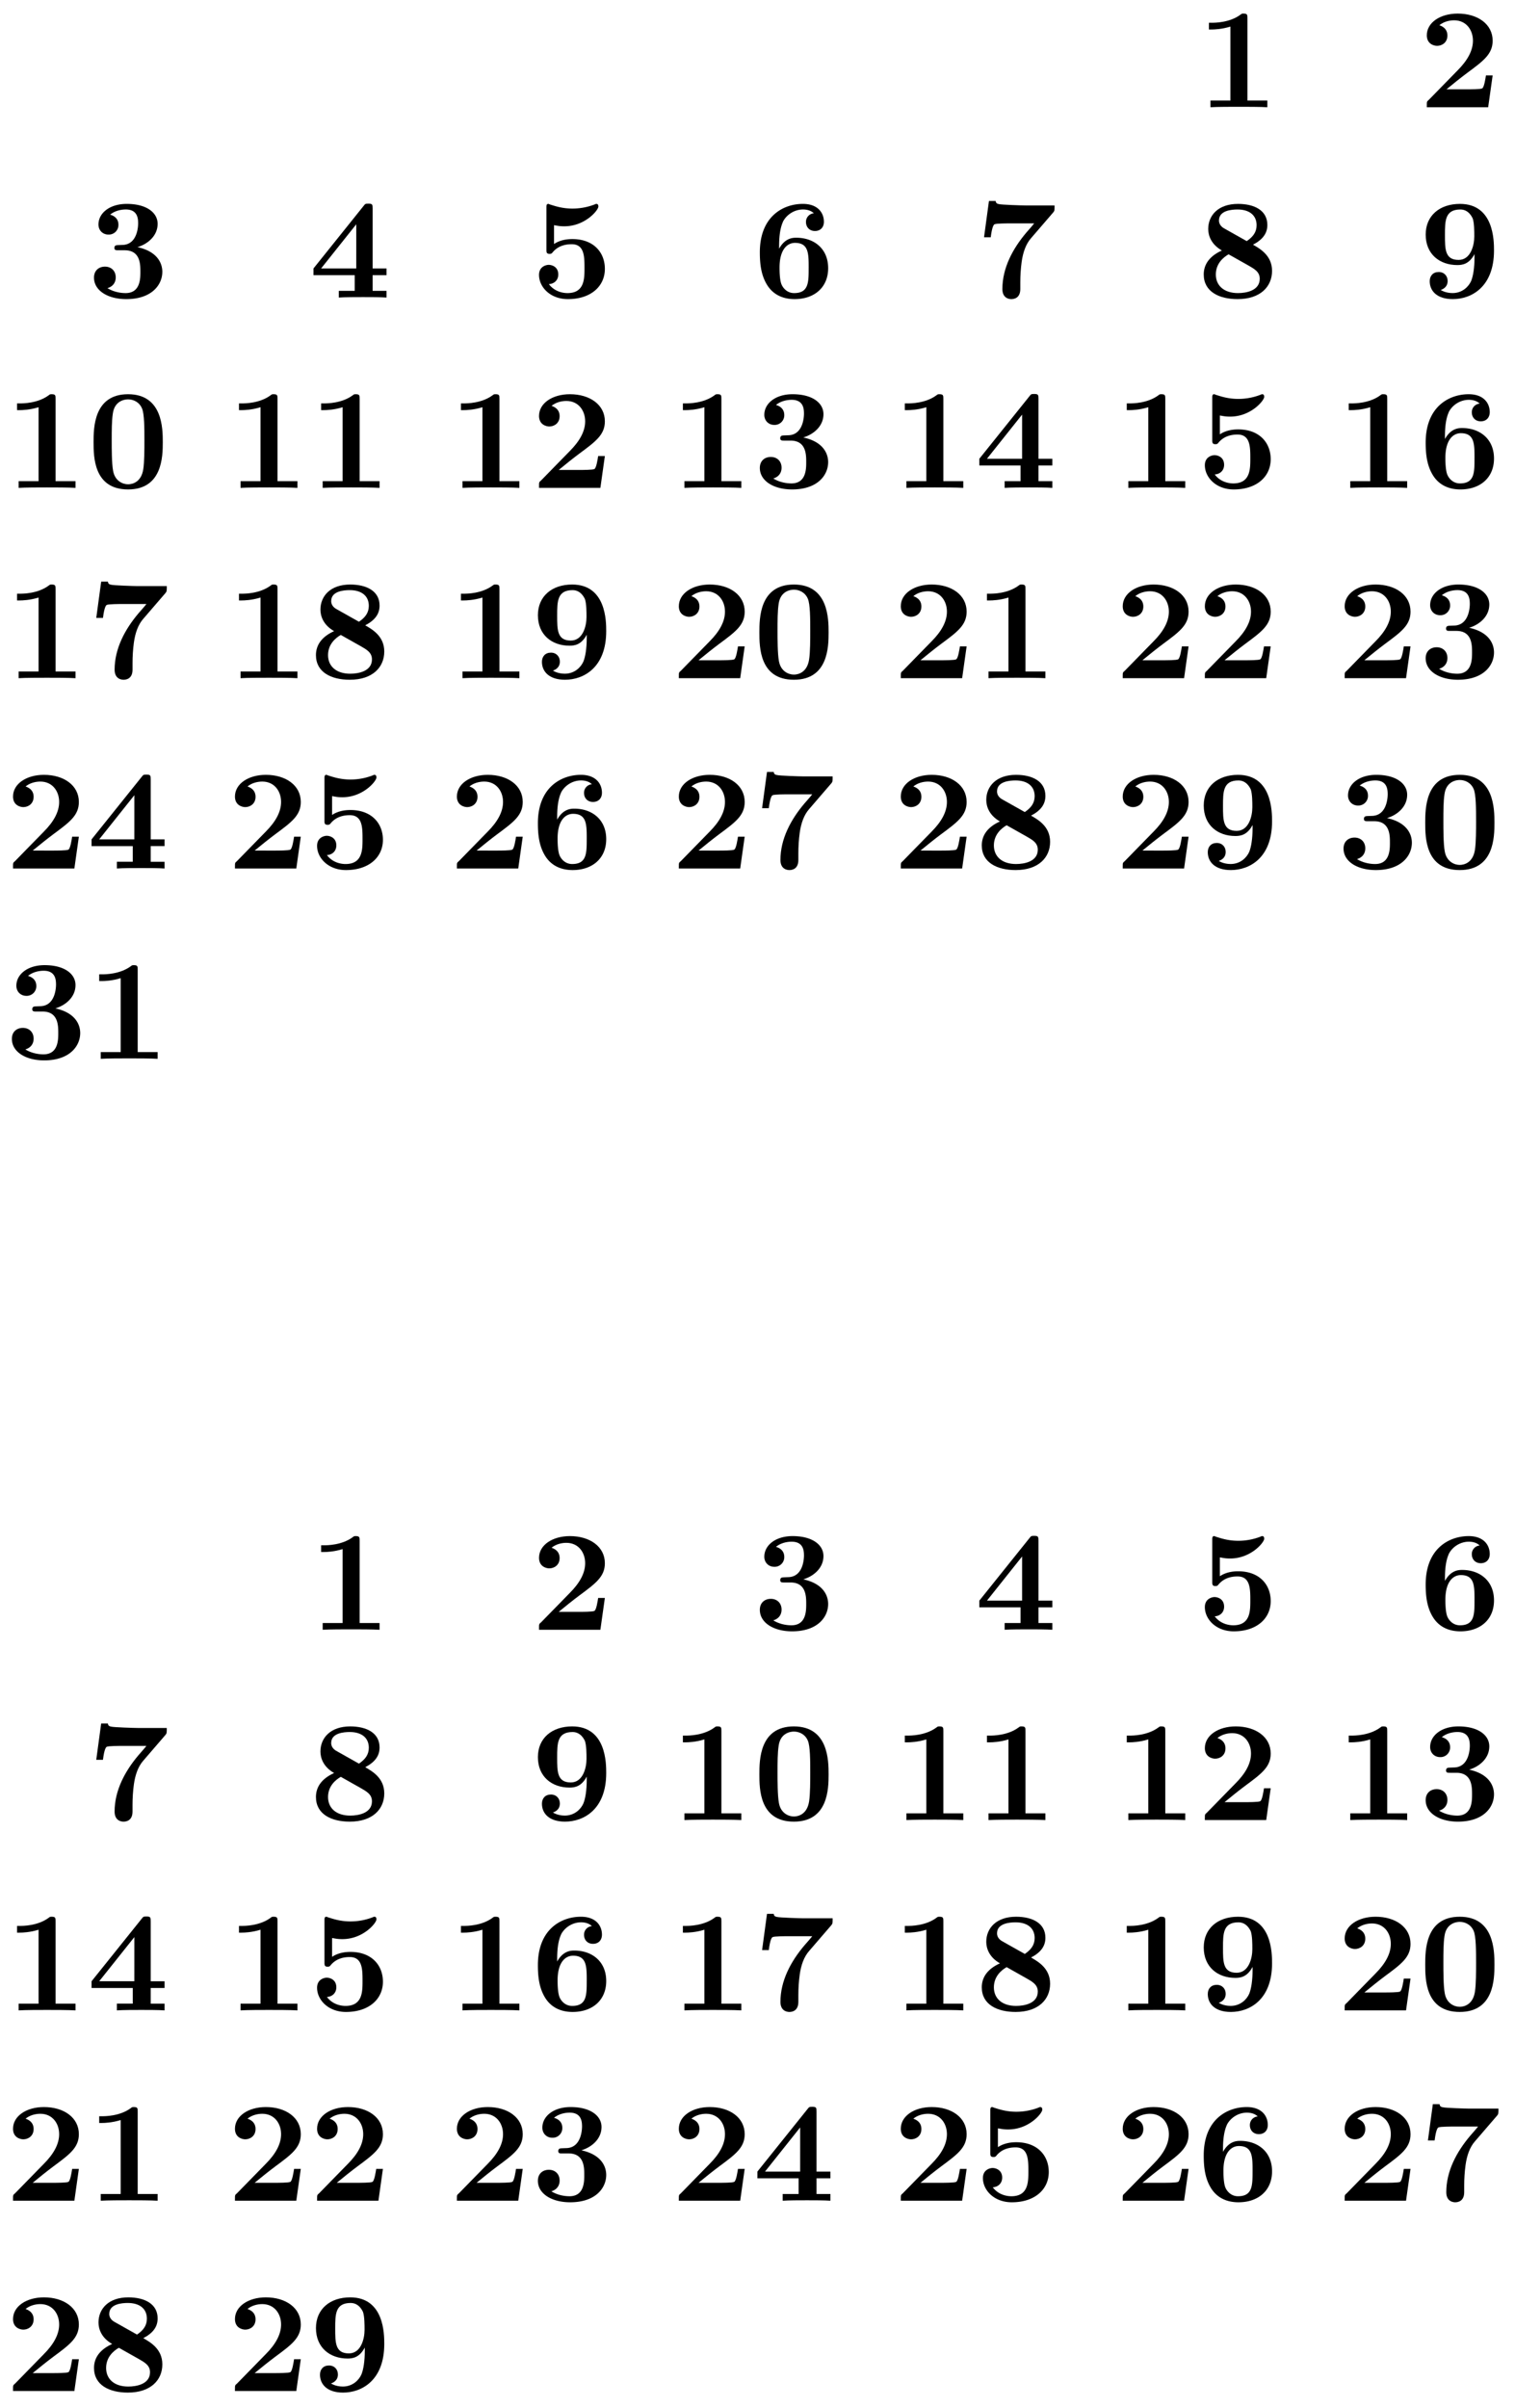 <svg xmlns="http://www.w3.org/2000/svg" xmlns:xlink="http://www.w3.org/1999/xlink" width="105.68" height="167.888"><defs><path id="a" d="M4.922 0v-.469h-1.39v-5.734c0-.234 0-.328-.266-.328-.11 0-.125 0-.22.078-.765.562-1.796.562-2 .562H.845v.47h.203c.156 0 .703-.016 1.297-.204v5.156H.954V0c.437-.031 1.5-.031 1.984-.031s1.546 0 1.984.031m0 0"/><path id="b" d="M5.156-2.219h-.468c-.032.203-.125.844-.266.906-.11.063-.86.063-1.016.063H1.937c.47-.39 1-.812 1.438-1.14 1.14-.844 1.781-1.313 1.781-2.25 0-1.157-1.047-1.891-2.437-1.891-1.219 0-2.156.625-2.156 1.515 0 .594.484.735.718.735C1.61-4.281 2-4.5 2-5c0-.516-.422-.672-.562-.719.28-.234.671-.343 1.03-.343.845 0 1.313.671 1.313 1.421 0 .688-.375 1.375-1.078 2.079l-2 2.046c-.14.11-.14.141-.14.344V0h4.28Zm0 0"/><path id="c" d="M5.25-1.797c0-.547-.297-1.406-1.734-1.719.687-.203 1.406-.765 1.406-1.625 0-.765-.75-1.39-2.156-1.39-1.188 0-1.97.64-1.97 1.437 0 .422.313.703.688.703a.67.67 0 0 0 .704-.687c0-.578-.547-.688-.579-.703.344-.282.782-.36 1.094-.36.828 0 .86.641.86.97 0 .124-.016 1.437-1.047 1.5-.407.015-.438.015-.485.03-.094.016-.125.11-.125.172 0 .172.11.172.282.172h.437c1.094 0 1.094.985 1.094 1.5 0 .469 0 1.485-1.031 1.485-.266 0-.782-.047-1.266-.344C1.75-.75 2-1 2-1.406c0-.453-.312-.75-.75-.75-.422 0-.766.265-.766.765 0 .907.97 1.5 2.25 1.5 1.782 0 2.516-1 2.516-1.906m0 0"/><path id="d" d="M5.406 0v-.469h-.968v-1.094h.968v-.468h-.968V-6.22c0-.265-.016-.328-.297-.328-.22 0-.22.016-.344.172L.313-2.031v.469h2.875V-.47h-1.11V0c.375-.031 1.281-.031 1.703-.031.406 0 1.266 0 1.625.031m-2.11-2.031H.845L3.297-5.11Zm0 0"/><path id="e" d="M5.156-2c0-1.156-.797-2.078-2.265-2.078-.282 0-.813.031-1.282.344v-1.313c.282.047.391.078.72.078 1.452 0 2.374-1.125 2.374-1.375 0-.078-.016-.187-.14-.187-.032 0-.032 0-.141.047a4.3 4.3 0 0 1-1.531.28c-.75 0-1.282-.202-1.547-.28-.094-.032-.094-.047-.125-.047-.14 0-.14.11-.14.265v2.922c0 .172 0 .297.218.297.125 0 .156-.031.219-.11.39-.468.922-.562 1.328-.562.89 0 .89.875.89 1.672 0 .735 0 1.735-1.187 1.735-.25 0-.875-.063-1.297-.625.36-.016.656-.266.656-.672 0-.532-.437-.672-.672-.672-.14 0-.671.094-.671.703 0 .844.78 1.687 2.015 1.687C4.172.11 5.156-.78 5.156-2m0 0"/><path id="f" d="M5.25-2.047c0-1.39-1.016-2.125-2.219-2.125-.219 0-.781 0-1.203.766v-.188c0-1.14.219-1.562.281-1.719.25-.468.782-.828 1.391-.828.172 0 .516.032.75.266a.595.595 0 0 0-.547.61c0 .343.235.624.625.624s.625-.265.625-.64c0-.625-.422-1.25-1.469-1.25-1.359 0-3 .86-3 3.375 0 .781.079 1.578.5 2.265.47.766 1.22 1 1.922 1C4.281.11 5.25-.703 5.25-2.047m-1.36-.015c0 1 0 1.75-1.015 1.75-.516 0-.781-.391-.86-.563-.156-.312-.156-1.031-.156-1.219 0-1.25.532-1.719 1.079-1.719.953 0 .953.75.953 1.75m0 0"/><path id="g" d="M5.563-6.422H3.53c-.234 0-1.703-.047-1.844-.094-.203-.03-.218-.125-.234-.218H.984l-.343 2.53h.468c.094-.765.22-.89.266-.905.11-.063.922-.063 1.094-.063H4.14c-.172.219-.36.422-.547.64-.953 1.126-1.672 2.47-1.672 3.938 0 .703.562.703.625.703.156 0 .625-.046.625-.703v-.468c0-.47.031-.954.094-1.422.093-.672.297-1.25.656-1.657l1.547-1.796c.093-.11.093-.141.093-.485m0 0"/><path id="h" d="M5.25-1.86c0-1.077-.844-1.546-1.328-1.827.687-.36 1-.797 1-1.376 0-1.015-.906-1.468-2.047-1.468-1.375 0-2.078.797-2.078 1.75 0 .437.187 1.062.953 1.5C.922-2.906.484-2.344.484-1.61.484-.406 1.563.109 2.844.109 4.438.11 5.25-.766 5.25-1.859M4.172-5.046c0 .484-.25.813-.688 1.11l-1.5-.844c-.156-.078-.437-.25-.437-.594 0-.703.89-.766 1.297-.766.828 0 1.328.407 1.328 1.094m.219 3.734c0 .829-.938 1-1.516 1-.969 0-1.547-.515-1.547-1.296 0-.766.531-1.203.89-1.407l1.36.766c.438.25.813.453.813.938m0 0"/><path id="i" d="M5.25-3.281c0-.672 0-3.25-2.375-3.25-1.406 0-2.39.812-2.39 2.14 0 1.375.984 2.125 2.203 2.125.359 0 .828-.062 1.203-.765v.219c0 .734-.094 1.312-.235 1.656-.172.39-.61.843-1.297.843-.171 0-.53-.03-.828-.218.11-.031.485-.172.485-.625 0-.344-.235-.625-.625-.625-.391 0-.625.265-.625.64 0 .688.515 1.25 1.609 1.25C3.672.11 5.25-.734 5.25-3.28m-1.375-.985c0 .625-.25 1.641-1.094 1.641-.953 0-.953-.75-.953-1.734 0-.985 0-1.782 1.078-1.782.578 0 .813.532.86.625.109.329.109.907.109 1.25m0 0"/><path id="j" d="M5.281-3.187c0-.954-.015-3.344-2.422-3.344S.453-4.156.453-3.188c0 1 0 3.297 2.406 3.297 2.391 0 2.422-2.296 2.422-3.296M4-3.297c0 .563 0 1.469-.078 1.985-.14.921-.766 1.062-1.063 1.062-.359 0-.921-.219-1.046-.953-.094-.516-.094-1.547-.094-2.094 0-.719 0-1.375.078-1.89.125-.891.828-.985 1.062-.985.375 0 .782.188.97.625C4-5.172 4-4.109 4-3.297m0 0"/></defs><use xlink:href="#a" x="83.483" y="7.478"/><use xlink:href="#b" x="98.965" y="7.478"/><use xlink:href="#c" x="6.073" y="20.748"/><use xlink:href="#d" x="21.555" y="20.748"/><use xlink:href="#e" x="37.037" y="20.748"/><use xlink:href="#f" x="52.519" y="20.748"/><use xlink:href="#g" x="68.001" y="20.748"/><use xlink:href="#h" x="83.483" y="20.748"/><use xlink:href="#i" x="98.965" y="20.748"/><use xlink:href="#a" x=".345" y="34.019"/><use xlink:href="#j" x="6.074" y="34.019"/><use xlink:href="#a" x="15.826" y="34.019"/><use xlink:href="#a" x="21.555" y="34.019"/><use xlink:href="#a" x="31.308" y="34.019"/><use xlink:href="#b" x="37.037" y="34.019"/><use xlink:href="#a" x="46.79" y="34.019"/><use xlink:href="#c" x="52.519" y="34.019"/><use xlink:href="#a" x="62.272" y="34.019"/><use xlink:href="#d" x="68.001" y="34.019"/><use xlink:href="#a" x="77.754" y="34.019"/><use xlink:href="#e" x="83.483" y="34.019"/><use xlink:href="#a" x="93.236" y="34.019"/><use xlink:href="#f" x="98.965" y="34.019"/><use xlink:href="#a" x=".345" y="47.289"/><use xlink:href="#g" x="6.074" y="47.289"/><use xlink:href="#a" x="15.826" y="47.289"/><use xlink:href="#h" x="21.555" y="47.289"/><use xlink:href="#a" x="31.308" y="47.289"/><use xlink:href="#i" x="37.037" y="47.289"/><use xlink:href="#b" x="46.79" y="47.289"/><use xlink:href="#j" x="52.519" y="47.289"/><use xlink:href="#b" x="62.272" y="47.289"/><use xlink:href="#a" x="68.001" y="47.289"/><use xlink:href="#b" x="77.754" y="47.289"/><use xlink:href="#b" x="83.483" y="47.289"/><use xlink:href="#b" x="93.236" y="47.289"/><use xlink:href="#c" x="98.965" y="47.289"/><use xlink:href="#b" x=".345" y="60.559"/><use xlink:href="#d" x="6.074" y="60.559"/><use xlink:href="#b" x="15.826" y="60.559"/><use xlink:href="#e" x="21.555" y="60.559"/><use xlink:href="#b" x="31.308" y="60.559"/><use xlink:href="#f" x="37.037" y="60.559"/><use xlink:href="#b" x="46.79" y="60.559"/><use xlink:href="#g" x="52.519" y="60.559"/><use xlink:href="#b" x="62.272" y="60.559"/><use xlink:href="#h" x="68.001" y="60.559"/><use xlink:href="#b" x="77.754" y="60.559"/><use xlink:href="#i" x="83.483" y="60.559"/><use xlink:href="#c" x="93.236" y="60.559"/><use xlink:href="#j" x="98.965" y="60.559"/><use xlink:href="#c" x=".345" y="73.829"/><use xlink:href="#a" x="6.074" y="73.829"/><use xlink:href="#a" x="21.555" y="113.64"/><use xlink:href="#b" x="37.037" y="113.64"/><use xlink:href="#c" x="52.519" y="113.64"/><use xlink:href="#d" x="68.001" y="113.64"/><use xlink:href="#e" x="83.483" y="113.64"/><use xlink:href="#f" x="98.965" y="113.64"/><use xlink:href="#g" x="6.073" y="126.91"/><use xlink:href="#h" x="21.555" y="126.91"/><use xlink:href="#i" x="37.037" y="126.91"/><use xlink:href="#a" x="46.79" y="126.91"/><use xlink:href="#j" x="52.519" y="126.91"/><use xlink:href="#a" x="62.272" y="126.91"/><use xlink:href="#a" x="68.001" y="126.91"/><use xlink:href="#a" x="77.754" y="126.91"/><use xlink:href="#b" x="83.483" y="126.91"/><use xlink:href="#a" x="93.236" y="126.91"/><use xlink:href="#c" x="98.965" y="126.91"/><use xlink:href="#a" x=".345" y="140.18"/><use xlink:href="#d" x="6.074" y="140.18"/><use xlink:href="#a" x="15.826" y="140.18"/><use xlink:href="#e" x="21.555" y="140.18"/><use xlink:href="#a" x="31.308" y="140.18"/><use xlink:href="#f" x="37.037" y="140.18"/><use xlink:href="#a" x="46.79" y="140.18"/><use xlink:href="#g" x="52.519" y="140.18"/><use xlink:href="#a" x="62.272" y="140.18"/><use xlink:href="#h" x="68.001" y="140.18"/><use xlink:href="#a" x="77.754" y="140.18"/><use xlink:href="#i" x="83.483" y="140.18"/><use xlink:href="#b" x="93.236" y="140.18"/><use xlink:href="#j" x="98.965" y="140.18"/><use xlink:href="#b" x=".345" y="153.451"/><use xlink:href="#a" x="6.074" y="153.451"/><use xlink:href="#b" x="15.826" y="153.451"/><use xlink:href="#b" x="21.555" y="153.451"/><use xlink:href="#b" x="31.308" y="153.451"/><use xlink:href="#c" x="37.037" y="153.451"/><use xlink:href="#b" x="46.79" y="153.451"/><use xlink:href="#d" x="52.519" y="153.451"/><use xlink:href="#b" x="62.272" y="153.451"/><use xlink:href="#e" x="68.001" y="153.451"/><use xlink:href="#b" x="77.754" y="153.451"/><use xlink:href="#f" x="83.483" y="153.451"/><use xlink:href="#b" x="93.236" y="153.451"/><use xlink:href="#g" x="98.965" y="153.451"/><use xlink:href="#b" x=".345" y="166.721"/><use xlink:href="#h" x="6.074" y="166.721"/><use xlink:href="#b" x="15.826" y="166.721"/><use xlink:href="#i" x="21.555" y="166.721"/></svg>